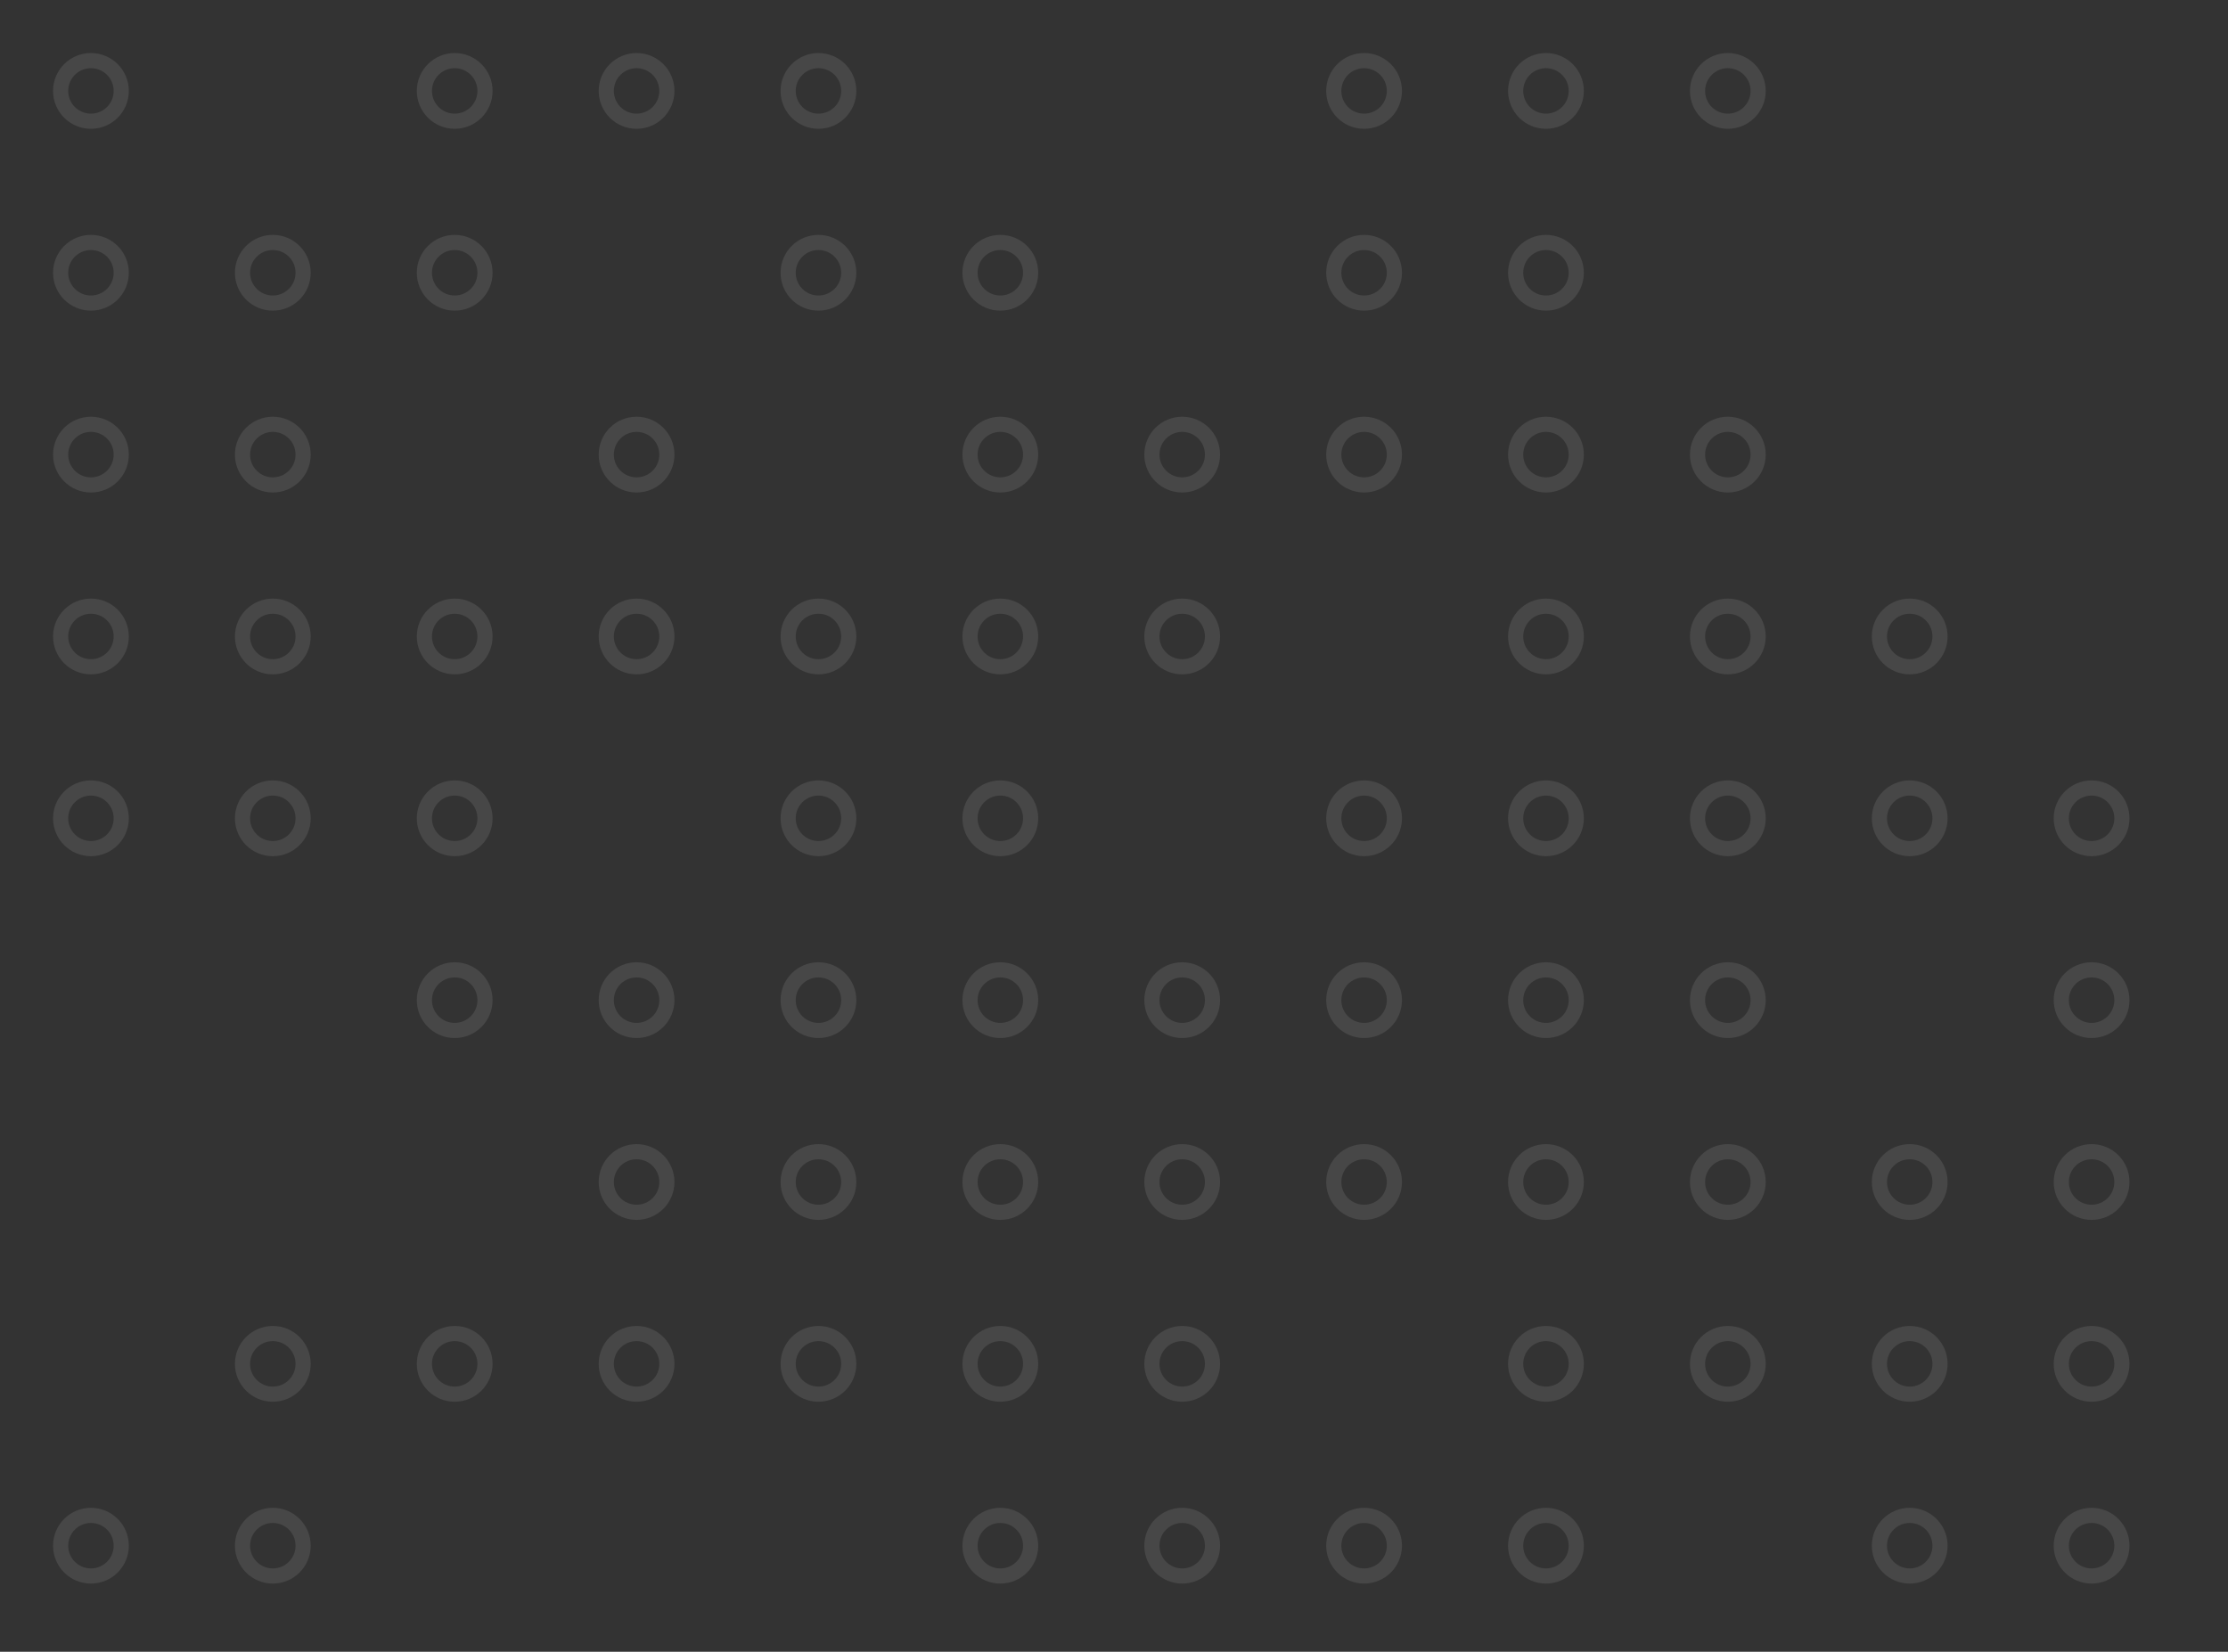 <?xml version="1.0" encoding="UTF-8"?>
<svg width="147px" height="109px" viewBox="0 0 147 109" version="1.1" xmlns="http://www.w3.org/2000/svg" xmlns:xlink="http://www.w3.org/1999/xlink">
    <rect x="0" y="0" width="147" height="109" fill="#333333" stroke="none"/>
    <title>Artboard</title>
    <g id="Artboard" stroke="none" stroke-width="1" fill="none" fill-rule="evenodd" opacity="0.1">
        <path d="M30,136 C31.105,136 32,136.895 32,138 C32,139.105 31.105,140 30,140 C28.895,140 28,139.105 28,138 C28,136.895 28.895,136 30,136 Z M42,136 C43.105,136 44,136.895 44,138 C44,139.105 43.105,140 42,140 C40.895,140 40,139.105 40,138 C40,136.895 40.895,136 42,136 Z M78,136 C79.105,136 80,136.895 80,138 C80,139.105 79.105,140 78,140 C76.895,140 76,139.105 76,138 C76,136.895 76.895,136 78,136 Z M90,136 C91.105,136 92,136.895 92,138 C92,139.105 91.105,140 90,140 C88.895,140 88,139.105 88,138 C88,136.895 88.895,136 90,136 Z M114,136 C115.105,136 116,136.895 116,138 C116,139.105 115.105,140 114,140 C112.895,140 112,139.105 112,138 C112,136.895 112.895,136 114,136 Z M126,136 C127.105,136 128,136.895 128,138 C128,139.105 127.105,140 126,140 C124.895,140 124,139.105 124,138 C124,136.895 124.895,136 126,136 Z M138,136 C139.105,136 140,136.895 140,138 C140,139.105 139.105,140 138,140 C136.895,140 136,139.105 136,138 C136,136.895 136.895,136 138,136 Z M90,124 C91.105,124 92,124.895 92,126 C92,127.105 91.105,128 90,128 C88.895,128 88,127.105 88,126 C88,124.895 88.895,124 90,124 Z M102,124 C103.105,124 104,124.895 104,126 C104,127.105 103.105,128 102,128 C100.895,128 100,127.105 100,126 C100,124.895 100.895,124 102,124 Z M138,124 C139.105,124 140,124.895 140,126 C140,127.105 139.105,128 138,128 C136.895,128 136,127.105 136,126 C136,124.895 136.895,124 138,124 Z M6,124 C7.105,124 8,124.895 8,126 C8,127.105 7.105,128 6,128 C4.895,128 4,127.105 4,126 C4,124.895 4.895,124 6,124 Z M30,124 C31.105,124 32,124.895 32,126 C32,127.105 31.105,128 30,128 C28.895,128 28,127.105 28,126 C28,124.895 28.895,124 30,124 Z M78,112 C79.105,112 80,112.895 80,114 C80,115.105 79.105,116 78,116 C76.895,116 76,115.105 76,114 C76,112.895 76.895,112 78,112 Z M90,112 C91.105,112 92,112.895 92,114 C92,115.105 91.105,116 90,116 C88.895,116 88,115.105 88,114 C88,112.895 88.895,112 90,112 Z M102,112 C103.105,112 104,112.895 104,114 C104,115.105 103.105,116 102,116 C100.895,116 100,115.105 100,114 C100,112.895 100.895,112 102,112 Z M138,112 C139.105,112 140,112.895 140,114 C140,115.105 139.105,116 138,116 C136.895,116 136,115.105 136,114 C136,112.895 136.895,112 138,112 Z M6,112 C7.105,112 8,112.895 8,114 C8,115.105 7.105,116 6,116 C4.895,116 4,115.105 4,114 C4,112.895 4.895,112 6,112 Z M18,112 C19.105,112 20,112.895 20,114 C20,115.105 19.105,116 18,116 C16.895,116 16,115.105 16,114 C16,112.895 16.895,112 18,112 Z M30,112 C31.105,112 32,112.895 32,114 C32,115.105 31.105,116 30,116 C28.895,116 28,115.105 28,114 C28,112.895 28.895,112 30,112 Z M66,112 C67.105,112 68,112.895 68,114 C68,115.105 67.105,116 66,116 C64.895,116 64,115.105 64,114 C64,112.895 64.895,112 66,112 Z M102,100 C103.105,100 104,100.895 104,102 C104,103.105 103.105,104 102,104 C100.895,104 100,103.105 100,102 C100,100.895 100.895,100 102,100 Z M126,100 C127.105,100 128,100.895 128,102 C128,103.105 127.105,104 126,104 C124.895,104 124,103.105 124,102 C124,100.895 124.895,100 126,100 Z M138,100 C139.105,100 140,100.895 140,102 C140,103.105 139.105,104 138,104 C136.895,104 136,103.105 136,102 C136,100.895 136.895,100 138,100 Z M6,100 C7.105,100 8,100.895 8,102 C8,103.105 7.105,104 6,104 C4.895,104 4,103.105 4,102 C4,100.895 4.895,100 6,100 Z M18,100 C19.105,100 20,100.895 20,102 C20,103.105 19.105,104 18,104 C16.895,104 16,103.105 16,102 C16,100.895 16.895,100 18,100 Z M66,100 C67.105,100 68,100.895 68,102 C68,103.105 67.105,104 66,104 C64.895,104 64,103.105 64,102 C64,100.895 64.895,100 66,100 Z M78,100 C79.105,100 80,100.895 80,102 C80,103.105 79.105,104 78,104 C76.895,104 76,103.105 76,102 C76,100.895 76.895,100 78,100 Z M90,100 C91.105,100 92,100.895 92,102 C92,103.105 91.105,104 90,104 C88.895,104 88,103.105 88,102 C88,100.895 88.895,100 90,100 Z M126,88 C127.105,88 128,88.895 128,90 C128,91.105 127.105,92 126,92 C124.895,92 124,91.105 124,90 C124,88.895 124.895,88 126,88 Z M138,88 C139.105,88 140,88.895 140,90 C140,91.105 139.105,92 138,92 C136.895,92 136,91.105 136,90 C136,88.895 136.895,88 138,88 Z M18,88 C19.105,88 20,88.895 20,90 C20,91.105 19.105,92 18,92 C16.895,92 16,91.105 16,90 C16,88.895 16.895,88 18,88 Z M66,88 C67.105,88 68,88.895 68,90 C68,91.105 67.105,92 66,92 C64.895,92 64,91.105 64,90 C64,88.895 64.895,88 66,88 Z M78,88 C79.105,88 80,88.895 80,90 C80,91.105 79.105,92 78,92 C76.895,92 76,91.105 76,90 C76,88.895 76.895,88 78,88 Z M30,88 C31.105,88 32,88.895 32,90 C32,91.105 31.105,92 30,92 C28.895,92 28,91.105 28,90 C28,88.895 28.895,88 30,88 Z M42,88 C43.105,88 44,88.895 44,90 C44,91.105 43.105,92 42,92 C40.895,92 40,91.105 40,90 C40,88.895 40.895,88 42,88 Z M54,88 C55.105,88 56,88.895 56,90 C56,91.105 55.105,92 54,92 C52.895,92 52,91.105 52,90 C52,88.895 52.895,88 54,88 Z M114,88 C115.105,88 116,88.895 116,90 C116,91.105 115.105,92 114,92 C112.895,92 112,91.105 112,90 C112,88.895 112.895,88 114,88 Z M102,88 C103.105,88 104,88.895 104,90 C104,91.105 103.105,92 102,92 C100.895,92 100,91.105 100,90 C100,88.895 100.895,88 102,88 Z M54,76 C55.105,76 56,76.895 56,78 C56,79.105 55.105,80 54,80 C52.895,80 52,79.105 52,78 C52,76.895 52.895,76 54,76 Z M138,76 C139.105,76 140,76.895 140,78 C140,79.105 139.105,80 138,80 C136.895,80 136,79.105 136,78 C136,76.895 136.895,76 138,76 Z M42,76 C43.105,76 44,76.895 44,78 C44,79.105 43.105,80 42,80 C40.895,80 40,79.105 40,78 C40,76.895 40.895,76 42,76 Z M66,76 C67.105,76 68,76.895 68,78 C68,79.105 67.105,80 66,80 C64.895,80 64,79.105 64,78 C64,76.895 64.895,76 66,76 Z M78,76 C79.105,76 80,76.895 80,78 C80,79.105 79.105,80 78,80 C76.895,80 76,79.105 76,78 C76,76.895 76.895,76 78,76 Z M90,76 C91.105,76 92,76.895 92,78 C92,79.105 91.105,80 90,80 C88.895,80 88,79.105 88,78 C88,76.895 88.895,76 90,76 Z M102,76 C103.105,76 104,76.895 104,78 C104,79.105 103.105,80 102,80 C100.895,80 100,79.105 100,78 C100,76.895 100.895,76 102,76 Z M114,76 C115.105,76 116,76.895 116,78 C116,79.105 115.105,80 114,80 C112.895,80 112,79.105 112,78 C112,76.895 112.895,76 114,76 Z M126,76 C127.105,76 128,76.895 128,78 C128,79.105 127.105,80 126,80 C124.895,80 124,79.105 124,78 C124,76.895 124.895,76 126,76 Z M30,64 C31.105,64 32,64.895 32,66 C32,67.105 31.105,68 30,68 C28.895,68 28,67.105 28,66 C28,64.895 28.895,64 30,64 Z M78,64 C79.105,64 80,64.895 80,66 C80,67.105 79.105,68 78,68 C76.895,68 76,67.105 76,66 C76,64.895 76.895,64 78,64 Z M102,64 C103.105,64 104,64.895 104,66 C104,67.105 103.105,68 102,68 C100.895,68 100,67.105 100,66 C100,64.895 100.895,64 102,64 Z M90,64 C91.105,64 92,64.895 92,66 C92,67.105 91.105,68 90,68 C88.895,68 88,67.105 88,66 C88,64.895 88.895,64 90,64 Z M138,64 C139.105,64 140,64.895 140,66 C140,67.105 139.105,68 138,68 C136.895,68 136,67.105 136,66 C136,64.895 136.895,64 138,64 Z M114,64 C115.105,64 116,64.895 116,66 C116,67.105 115.105,68 114,68 C112.895,68 112,67.105 112,66 C112,64.895 112.895,64 114,64 Z M66,64 C67.105,64 68,64.895 68,66 C68,67.105 67.105,68 66,68 C64.895,68 64,67.105 64,66 C64,64.895 64.895,64 66,64 Z M54,64 C55.105,64 56,64.895 56,66 C56,67.105 55.105,68 54,68 C52.895,68 52,67.105 52,66 C52,64.895 52.895,64 54,64 Z M42,64 C43.105,64 44,64.895 44,66 C44,67.105 43.105,68 42,68 C40.895,68 40,67.105 40,66 C40,64.895 40.895,64 42,64 Z M54,52 C55.105,52 56,52.895 56,54 C56,55.105 55.105,56 54,56 C52.895,56 52,55.105 52,54 C52,52.895 52.895,52 54,52 Z M66,52 C67.105,52 68,52.895 68,54 C68,55.105 67.105,56 66,56 C64.895,56 64,55.105 64,54 C64,52.895 64.895,52 66,52 Z M114,52 C115.105,52 116,52.895 116,54 C116,55.105 115.105,56 114,56 C112.895,56 112,55.105 112,54 C112,52.895 112.895,52 114,52 Z M126,52 C127.105,52 128,52.895 128,54 C128,55.105 127.105,56 126,56 C124.895,56 124,55.105 124,54 C124,52.895 124.895,52 126,52 Z M90,52 C91.105,52 92,52.895 92,54 C92,55.105 91.105,56 90,56 C88.895,56 88,55.105 88,54 C88,52.895 88.895,52 90,52 Z M102,52 C103.105,52 104,52.895 104,54 C104,55.105 103.105,56 102,56 C100.895,56 100,55.105 100,54 C100,52.895 100.895,52 102,52 Z M18,52 C19.105,52 20,52.895 20,54 C20,55.105 19.105,56 18,56 C16.895,56 16,55.105 16,54 C16,52.895 16.895,52 18,52 Z M30,52 C31.105,52 32,52.895 32,54 C32,55.105 31.105,56 30,56 C28.895,56 28,55.105 28,54 C28,52.895 28.895,52 30,52 Z M138,52 C139.105,52 140,52.895 140,54 C140,55.105 139.105,56 138,56 C136.895,56 136,55.105 136,54 C136,52.895 136.895,52 138,52 Z M6,52 C7.105,52 8,52.895 8,54 C8,55.105 7.105,56 6,56 C4.895,56 4,55.105 4,54 C4,52.895 4.895,52 6,52 Z M126,40 C127.105,40 128,40.895 128,42 C128,43.105 127.105,44 126,44 C124.895,44 124,43.105 124,42 C124,40.895 124.895,40 126,40 Z M78,40 C79.105,40 80,40.895 80,42 C80,43.105 79.105,44 78,44 C76.895,44 76,43.105 76,42 C76,40.895 76.895,40 78,40 Z M18,40 C19.105,40 20,40.895 20,42 C20,43.105 19.105,44 18,44 C16.895,44 16,43.105 16,42 C16,40.895 16.895,40 18,40 Z M54,40 C55.105,40 56,40.895 56,42 C56,43.105 55.105,44 54,44 C52.895,44 52,43.105 52,42 C52,40.895 52.895,40 54,40 Z M30,40 C31.105,40 32,40.895 32,42 C32,43.105 31.105,44 30,44 C28.895,44 28,43.105 28,42 C28,40.895 28.895,40 30,40 Z M42,40 C43.105,40 44,40.895 44,42 C44,43.105 43.105,44 42,44 C40.895,44 40,43.105 40,42 C40,40.895 40.895,40 42,40 Z M66,40 C67.105,40 68,40.895 68,42 C68,43.105 67.105,44 66,44 C64.895,44 64,43.105 64,42 C64,40.895 64.895,40 66,40 Z M114,40 C115.105,40 116,40.895 116,42 C116,43.105 115.105,44 114,44 C112.895,44 112,43.105 112,42 C112,40.895 112.895,40 114,40 Z M6,40 C7.105,40 8,40.895 8,42 C8,43.105 7.105,44 6,44 C4.895,44 4,43.105 4,42 C4,40.895 4.895,40 6,40 Z M102,40 C103.105,40 104,40.895 104,42 C104,43.105 103.105,44 102,44 C100.895,44 100,43.105 100,42 C100,40.895 100.895,40 102,40 Z M90,28 C91.105,28 92,28.895 92,30 C92,31.105 91.105,32 90,32 C88.895,32 88,31.105 88,30 C88,28.895 88.895,28 90,28 Z M66,28 C67.105,28 68,28.895 68,30 C68,31.105 67.105,32 66,32 C64.895,32 64,31.105 64,30 C64,28.895 64.895,28 66,28 Z M6,28 C7.105,28 8,28.895 8,30 C8,31.105 7.105,32 6,32 C4.895,32 4,31.105 4,30 C4,28.895 4.895,28 6,28 Z M114,28 C115.105,28 116,28.895 116,30 C116,31.105 115.105,32 114,32 C112.895,32 112,31.105 112,30 C112,28.895 112.895,28 114,28 Z M78,28 C79.105,28 80,28.895 80,30 C80,31.105 79.105,32 78,32 C76.895,32 76,31.105 76,30 C76,28.895 76.895,28 78,28 Z M18,28 C19.105,28 20,28.895 20,30 C20,31.105 19.105,32 18,32 C16.895,32 16,31.105 16,30 C16,28.895 16.895,28 18,28 Z M42,28 C43.105,28 44,28.895 44,30 C44,31.105 43.105,32 42,32 C40.895,32 40,31.105 40,30 C40,28.895 40.895,28 42,28 Z M102,28 C103.105,28 104,28.895 104,30 C104,31.105 103.105,32 102,32 C100.895,32 100,31.105 100,30 C100,28.895 100.895,28 102,28 Z M6,16 C7.105,16 8,16.895 8,18 C8,19.105 7.105,20 6,20 C4.895,20 4,19.105 4,18 C4,16.895 4.895,16 6,16 Z M18,16 C19.105,16 20,16.895 20,18 C20,19.105 19.105,20 18,20 C16.895,20 16,19.105 16,18 C16,16.895 16.895,16 18,16 Z M30,16 C31.105,16 32,16.895 32,18 C32,19.105 31.105,20 30,20 C28.895,20 28,19.105 28,18 C28,16.895 28.895,16 30,16 Z M54,16 C55.105,16 56,16.895 56,18 C56,19.105 55.105,20 54,20 C52.895,20 52,19.105 52,18 C52,16.895 52.895,16 54,16 Z M66,16 C67.105,16 68,16.895 68,18 C68,19.105 67.105,20 66,20 C64.895,20 64,19.105 64,18 C64,16.895 64.895,16 66,16 Z M90,16 C91.105,16 92,16.895 92,18 C92,19.105 91.105,20 90,20 C88.895,20 88,19.105 88,18 C88,16.895 88.895,16 90,16 Z M102,16 C103.105,16 104,16.895 104,18 C104,19.105 103.105,20 102,20 C100.895,20 100,19.105 100,18 C100,16.895 100.895,16 102,16 Z M6,4 C7.105,4 8,4.895 8,6 C8,7.105 7.105,8 6,8 C4.895,8 4,7.105 4,6 C4,4.895 4.895,4 6,4 Z M30,4 C31.105,4 32,4.895 32,6 C32,7.105 31.105,8 30,8 C28.895,8 28,7.105 28,6 C28,4.895 28.895,4 30,4 Z M42,4 C43.105,4 44,4.895 44,6 C44,7.105 43.105,8 42,8 C40.895,8 40,7.105 40,6 C40,4.895 40.895,4 42,4 Z M54,4 C55.105,4 56,4.895 56,6 C56,7.105 55.105,8 54,8 C52.895,8 52,7.105 52,6 C52,4.895 52.895,4 54,4 Z M90,4 C91.105,4 92,4.895 92,6 C92,7.105 91.105,8 90,8 C88.895,8 88,7.105 88,6 C88,4.895 88.895,4 90,4 Z M102,4 C103.105,4 104,4.895 104,6 C104,7.105 103.105,8 102,8 C100.895,8 100,7.105 100,6 C100,4.895 100.895,4 102,4 Z M114,4 C115.105,4 116,4.895 116,6 C116,7.105 115.105,8 114,8 C112.895,8 112,7.105 112,6 C112,4.895 112.895,4 114,4 Z" id="Combined-Shape-Copy-3" stroke="#FFFFFF"></path>
    </g>
</svg>